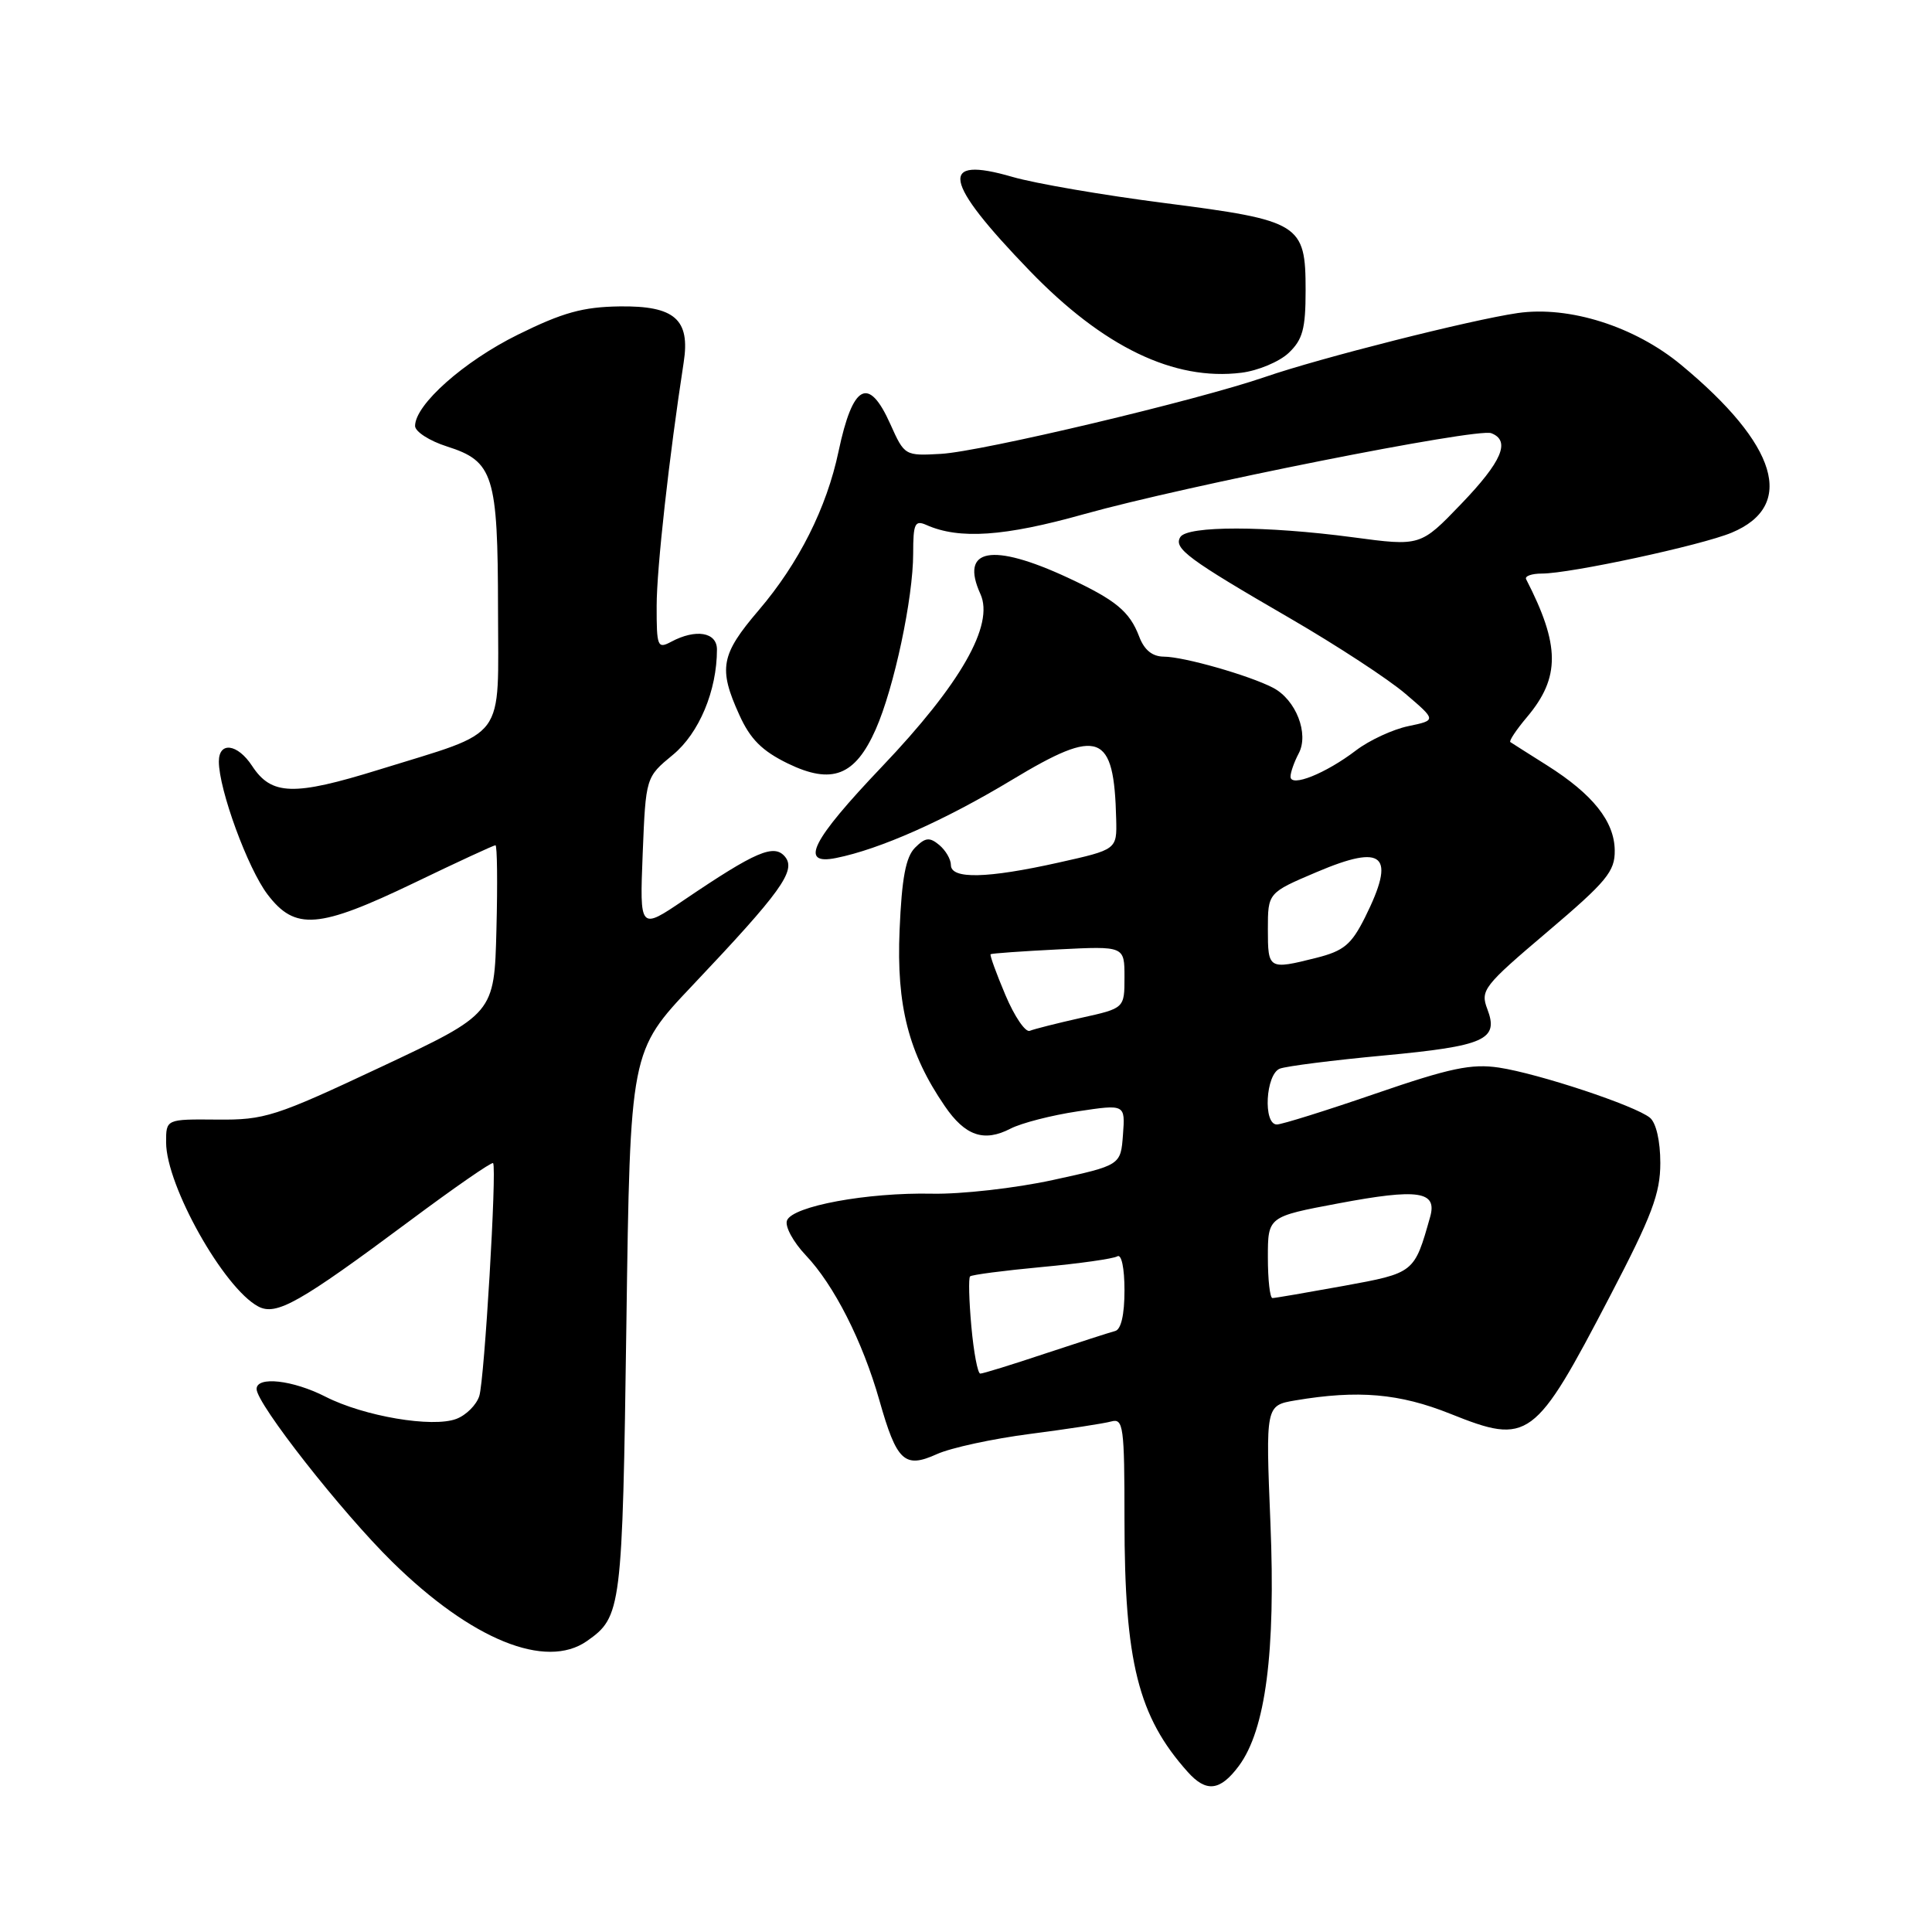 <?xml version="1.0" encoding="UTF-8" standalone="no"?>
<!DOCTYPE svg PUBLIC "-//W3C//DTD SVG 1.1//EN" "http://www.w3.org/Graphics/SVG/1.1/DTD/svg11.dtd" >
<svg xmlns="http://www.w3.org/2000/svg" xmlns:xlink="http://www.w3.org/1999/xlink" version="1.1" viewBox="0 0 256 256">
 <g >
 <path fill="currentColor"
d=" M 164.15 234.00 C 167.70 229.22 169.04 218.93 168.34 201.86 C 167.70 186.23 167.70 186.23 171.64 185.56 C 179.94 184.16 185.43 184.63 192.19 187.34 C 202.56 191.49 203.34 190.91 213.34 171.73 C 218.89 161.10 220.00 158.15 220.00 154.10 C 220.00 151.21 219.45 148.79 218.63 148.11 C 216.70 146.51 203.89 142.26 198.61 141.46 C 194.97 140.92 192.12 141.52 182.29 144.90 C 175.73 147.16 169.84 149.00 169.19 149.00 C 167.34 149.00 167.70 142.33 169.59 141.60 C 170.46 141.27 176.65 140.48 183.34 139.86 C 196.78 138.60 198.63 137.77 197.08 133.71 C 196.13 131.22 196.57 130.65 205.04 123.47 C 212.90 116.80 214.00 115.47 213.96 112.68 C 213.92 108.84 211.06 105.25 205.00 101.42 C 202.53 99.86 200.33 98.47 200.13 98.33 C 199.92 98.20 200.91 96.70 202.34 95.01 C 206.76 89.76 206.73 85.51 202.22 76.75 C 202.01 76.34 202.95 76.00 204.31 76.00 C 208.07 76.00 225.45 72.26 229.46 70.58 C 237.99 67.02 235.56 58.95 222.76 48.35 C 216.61 43.25 207.93 40.50 201.11 41.48 C 194.90 42.38 174.89 47.44 167.63 49.95 C 158.64 53.05 130.09 59.83 124.68 60.14 C 119.90 60.41 119.85 60.38 117.98 56.21 C 115.10 49.76 113.00 50.87 111.11 59.82 C 109.54 67.28 105.85 74.63 100.54 80.85 C 95.50 86.75 95.16 88.56 97.97 94.74 C 99.42 97.95 100.98 99.50 104.40 101.17 C 110.24 104.00 113.31 102.81 116.04 96.64 C 118.47 91.14 121.00 79.26 121.00 73.33 C 121.00 69.37 121.23 68.89 122.75 69.56 C 127.11 71.50 133.09 71.09 143.63 68.13 C 157.14 64.35 195.71 56.68 197.60 57.40 C 200.20 58.40 199.02 61.15 193.61 66.78 C 188.22 72.39 188.22 72.39 179.25 71.19 C 167.73 69.66 157.34 69.65 156.40 71.16 C 155.47 72.66 157.41 74.09 170.99 81.96 C 177.12 85.52 183.98 90.00 186.24 91.94 C 190.34 95.44 190.34 95.44 186.60 96.22 C 184.55 96.65 181.44 98.09 179.68 99.43 C 175.66 102.50 171.00 104.36 171.00 102.91 C 171.00 102.34 171.49 100.96 172.08 99.84 C 173.48 97.23 171.72 92.71 168.68 91.13 C 165.52 89.49 156.87 87.02 154.23 87.01 C 152.69 87.00 151.62 86.14 150.94 84.33 C 149.67 81.01 147.85 79.51 141.50 76.55 C 131.43 71.87 127.16 72.66 129.91 78.71 C 131.77 82.79 127.30 90.63 116.85 101.60 C 107.52 111.40 105.87 114.68 110.78 113.69 C 116.58 112.53 125.16 108.72 134.10 103.33 C 145.69 96.34 147.62 97.07 147.90 108.54 C 148.00 112.57 148.00 112.57 140.25 114.30 C 130.80 116.41 126.00 116.52 126.00 114.62 C 126.00 113.86 125.30 112.67 124.45 111.96 C 123.17 110.90 122.61 110.96 121.25 112.32 C 120.02 113.55 119.49 116.35 119.20 123.24 C 118.77 133.25 120.39 139.56 125.18 146.55 C 127.89 150.52 130.38 151.37 133.90 149.55 C 135.33 148.81 139.33 147.78 142.80 147.26 C 149.10 146.31 149.10 146.31 148.80 150.35 C 148.50 154.40 148.50 154.40 139.50 156.36 C 134.55 157.44 127.35 158.25 123.50 158.17 C 114.91 157.99 105.01 159.82 104.28 161.72 C 103.98 162.50 105.10 164.56 106.76 166.32 C 110.51 170.26 114.29 177.71 116.52 185.54 C 118.82 193.66 119.85 194.62 124.14 192.68 C 125.99 191.84 131.55 190.64 136.50 190.00 C 141.45 189.36 146.29 188.62 147.25 188.35 C 148.85 187.91 149.00 188.99 149.00 201.38 C 149.00 220.22 150.82 227.46 157.37 234.78 C 159.83 237.54 161.67 237.33 164.15 234.00 Z  M 77.77 217.45 C 82.36 214.23 82.47 213.33 83.00 175.40 C 83.50 139.29 83.50 139.29 91.75 130.58 C 103.50 118.17 105.53 115.35 104.02 113.52 C 102.57 111.78 100.17 112.80 90.63 119.26 C 84.76 123.24 84.76 123.24 85.16 113.11 C 85.57 102.98 85.57 102.98 89.16 100.02 C 92.64 97.15 95.00 91.51 95.00 86.06 C 95.00 83.76 92.20 83.29 88.93 85.04 C 87.13 86.00 87.00 85.70 87.01 80.29 C 87.01 75.34 88.67 60.47 90.59 48.03 C 91.48 42.32 89.40 40.50 82.10 40.60 C 77.23 40.67 74.56 41.41 68.61 44.35 C 61.45 47.89 55.00 53.62 55.00 56.44 C 55.00 57.19 56.90 58.42 59.23 59.16 C 65.39 61.12 65.97 62.95 65.99 80.72 C 66.00 98.51 67.38 96.65 50.20 101.99 C 38.91 105.49 35.97 105.41 33.40 101.48 C 31.47 98.54 29.00 98.22 29.00 100.91 C 29.00 104.62 32.84 115.10 35.46 118.53 C 39.11 123.32 42.21 123.07 54.87 116.99 C 60.57 114.24 65.42 112.00 65.65 112.00 C 65.88 112.00 65.94 117.02 65.78 123.16 C 65.50 134.32 65.50 134.32 50.50 141.37 C 36.43 147.98 35.09 148.41 28.75 148.35 C 22.00 148.29 22.00 148.29 22.01 151.39 C 22.03 157.11 29.64 170.67 34.21 173.11 C 36.60 174.39 39.66 172.66 54.29 161.77 C 60.22 157.35 65.19 153.91 65.34 154.12 C 65.85 154.84 64.19 182.82 63.51 184.97 C 63.14 186.15 61.77 187.52 60.47 188.01 C 57.31 189.21 48.23 187.67 43.13 185.07 C 38.80 182.86 34.00 182.32 34.00 184.05 C 34.00 186.01 45.26 200.36 51.97 206.95 C 62.47 217.27 72.31 221.27 77.77 217.45 Z  M 170.74 46.78 C 172.61 45.01 173.00 43.60 173.00 38.48 C 173.00 29.65 172.31 29.22 154.35 26.91 C 146.23 25.87 137.14 24.31 134.15 23.44 C 124.32 20.58 124.93 23.96 136.41 35.85 C 146.17 45.97 155.56 50.50 164.49 49.39 C 166.68 49.12 169.50 47.94 170.74 46.78 Z  M 128.71 175.76 C 128.40 172.33 128.32 169.34 128.54 169.13 C 128.76 168.91 133.02 168.36 138.02 167.89 C 143.01 167.43 147.53 166.79 148.05 166.47 C 148.60 166.13 149.00 168.01 149.00 170.97 C 149.00 174.21 148.55 176.18 147.75 176.37 C 147.06 176.55 142.90 177.89 138.50 179.35 C 134.10 180.82 130.22 182.02 129.89 182.01 C 129.55 182.00 129.02 179.19 128.71 175.76 Z  M 168.00 166.61 C 168.00 161.21 168.00 161.21 177.37 159.45 C 187.94 157.46 190.47 157.83 189.50 161.25 C 187.40 168.69 187.43 168.67 178.03 170.39 C 173.18 171.27 168.94 172.00 168.61 172.00 C 168.27 172.00 168.00 169.57 168.00 166.61 Z  M 133.22 131.84 C 132.01 128.98 131.13 126.55 131.26 126.44 C 131.39 126.33 135.44 126.04 140.25 125.80 C 149.00 125.36 149.00 125.36 149.00 129.48 C 149.00 133.60 149.00 133.60 143.25 134.87 C 140.09 135.58 137.03 136.35 136.45 136.59 C 135.88 136.83 134.42 134.69 133.22 131.84 Z  M 168.00 123.15 C 168.00 118.30 168.00 118.30 174.45 115.56 C 183.41 111.75 185.01 113.25 180.87 121.56 C 179.06 125.17 178.06 126.00 174.42 126.92 C 168.09 128.51 168.00 128.45 168.00 123.15 Z "/>
</g>
</svg>